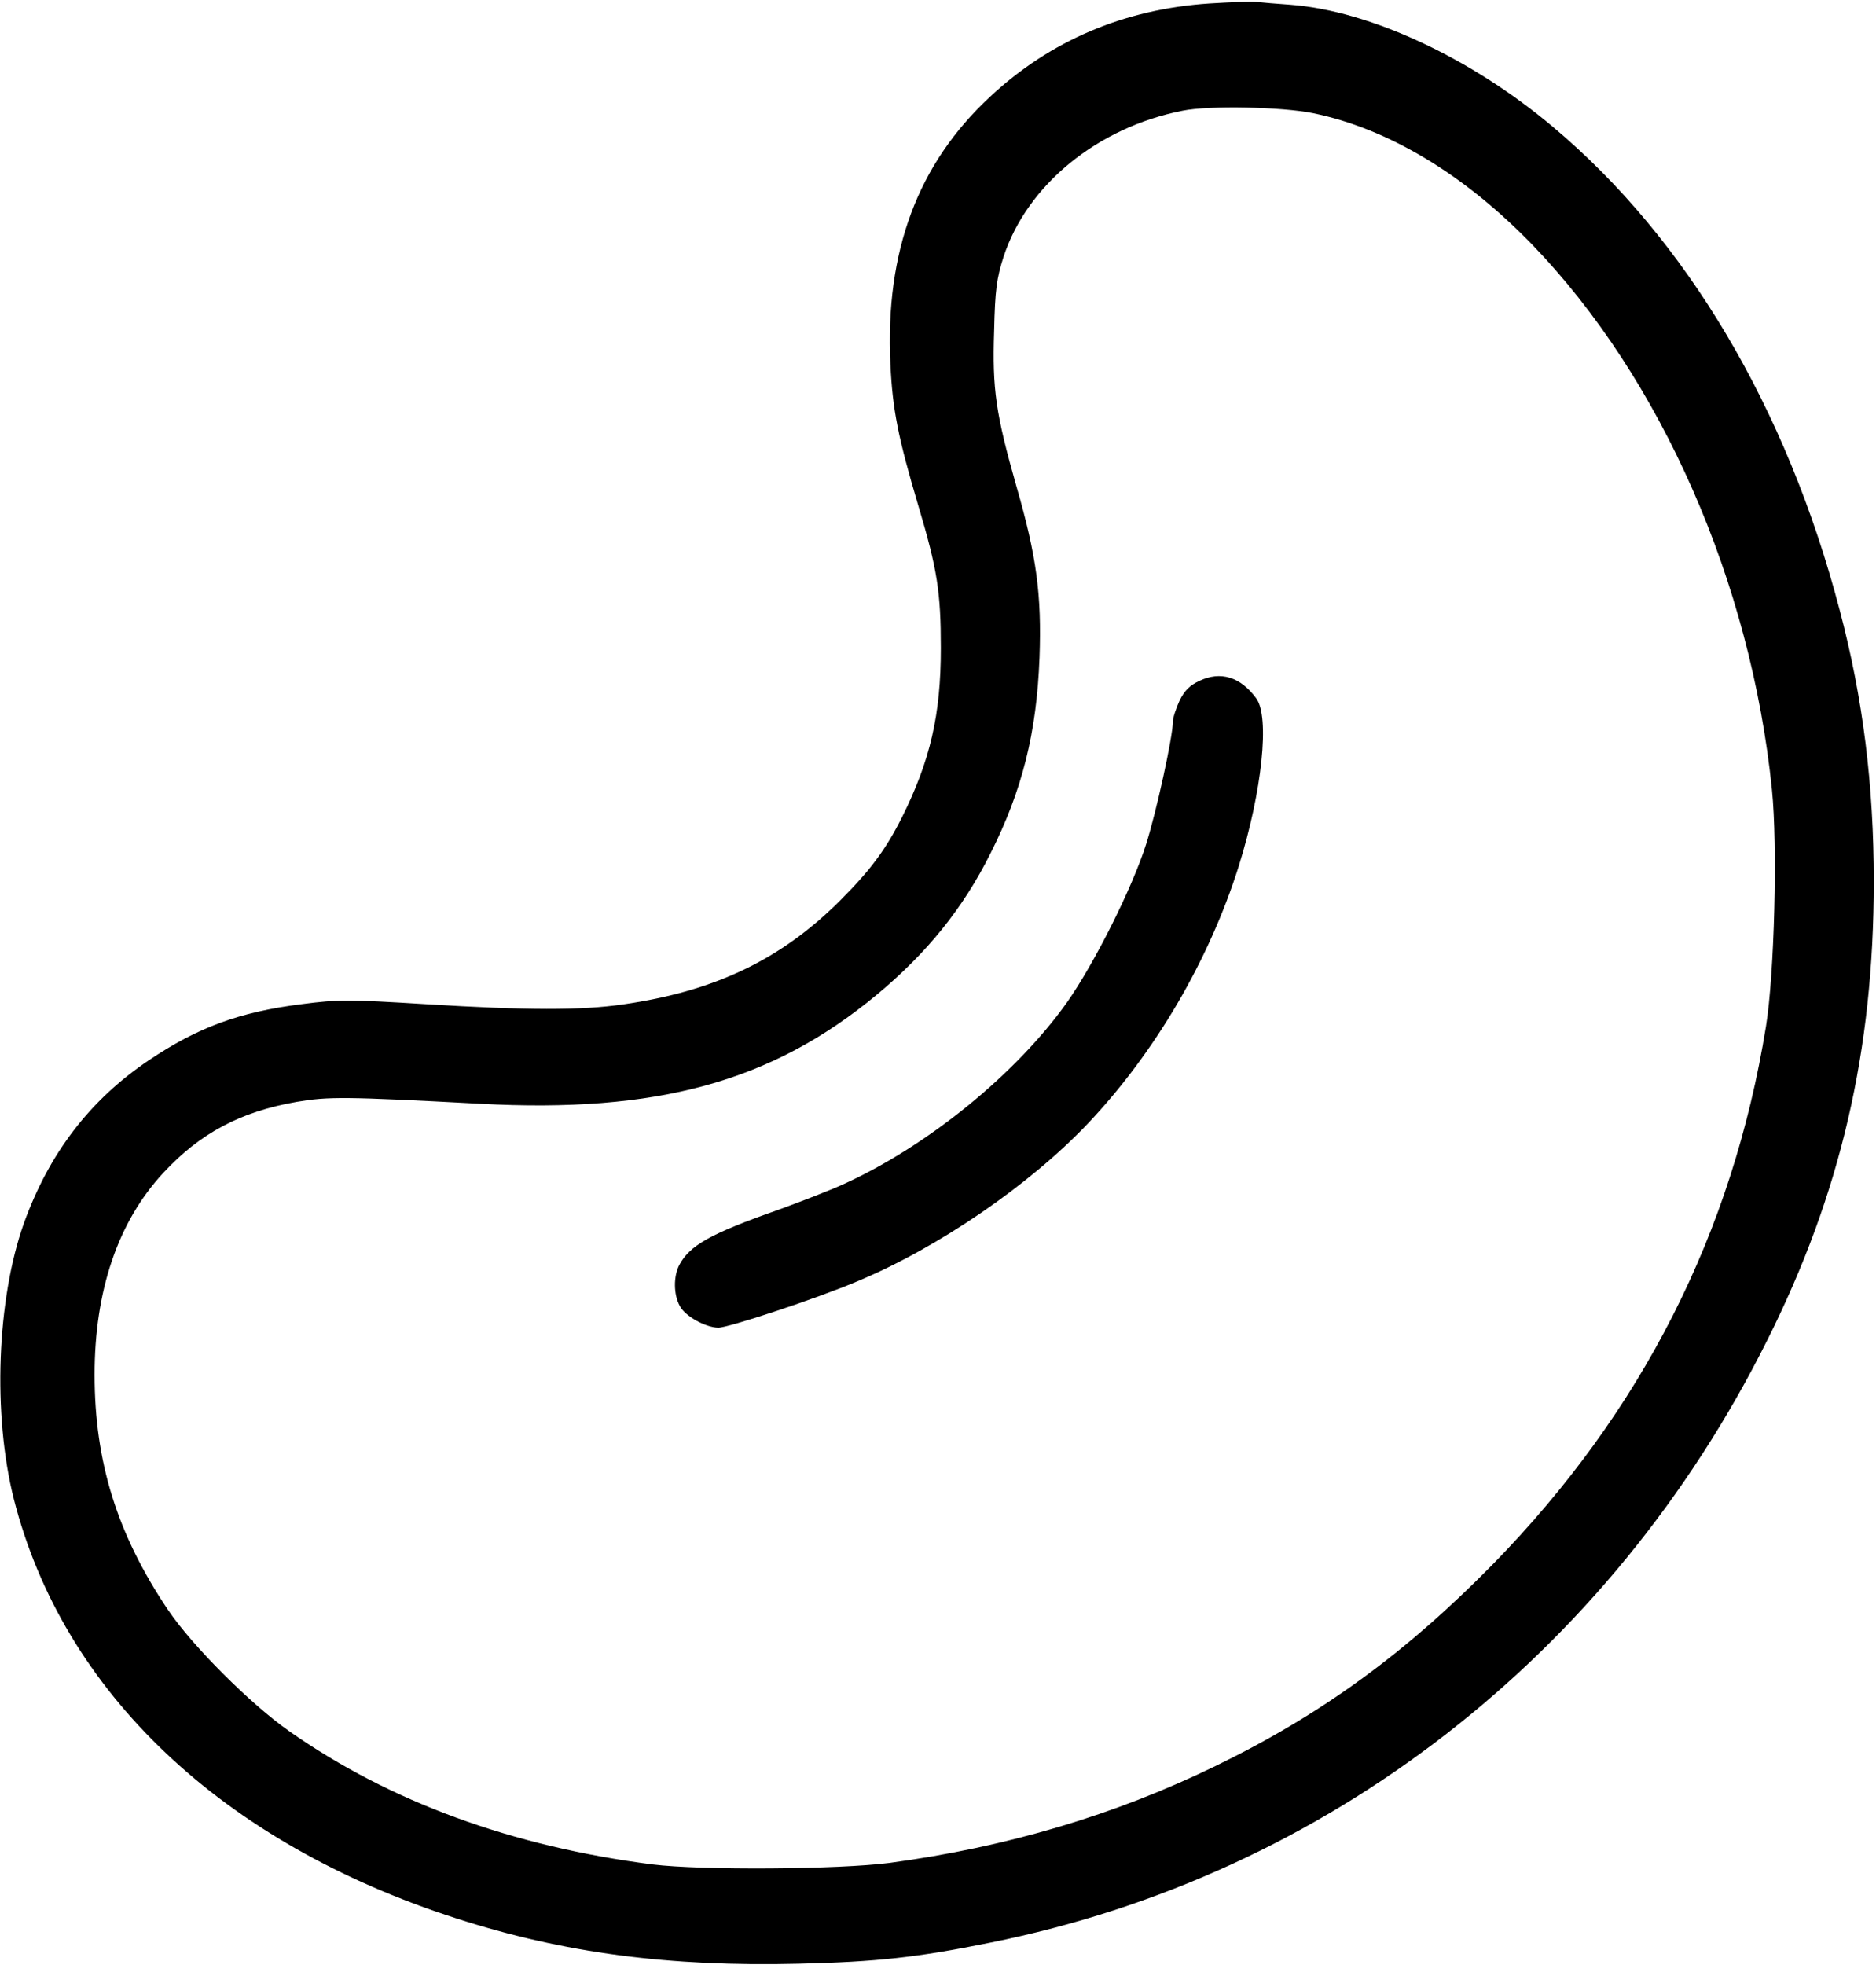 <?xml version="1.0" standalone="no"?>
<!DOCTYPE svg PUBLIC "-//W3C//DTD SVG 20010904//EN"
 "http://www.w3.org/TR/2001/REC-SVG-20010904/DTD/svg10.dtd">
<svg version="1.0" xmlns="http://www.w3.org/2000/svg"
 width="595pt" height="623pt" viewBox="0 0 595 623"
 preserveAspectRatio="xMidYMid meet">
<g transform="translate(0,623) scale(0.1,-0.1)"
fill="#000000" stroke="none">
<path d="M3835 6219 c-269 -18 -503 -117 -694 -295 -231 -214 -334 -492 -317
-849 7 -145 24 -231 89 -450 60 -201 71 -273 71 -450 0 -211 -33 -356 -124
-538 -51 -101 -99 -166 -195 -262 -188 -188 -397 -288 -690 -330 -131 -19
-302 -19 -626 1 -245 15 -276 15 -392 0 -199 -25 -330 -74 -485 -178 -187
-126 -316 -295 -396 -516 -86 -241 -100 -607 -32 -876 156 -612 660 -1090
1403 -1329 340 -110 676 -154 1086 -144 248 6 376 20 608 67 1066 214 1964
910 2464 1910 233 465 338 919 338 1455 0 305 -34 580 -108 860 -168 641 -486
1177 -910 1533 -260 219 -581 368 -832 387 -43 3 -91 7 -108 9 -16 2 -84 -1
-150 -5z m330 -348 c238 -49 479 -194 695 -417 409 -424 693 -1070 760 -1728
18 -176 8 -584 -19 -751 -106 -655 -394 -1222 -865 -1704 -278 -283 -545 -478
-881 -641 -321 -156 -662 -257 -1033 -307 -161 -21 -598 -24 -752 -5 -446 57
-834 199 -1152 422 -123 86 -308 271 -385 385 -161 239 -233 469 -233 746 0
266 74 485 218 640 116 125 244 194 423 225 100 17 151 17 582 -6 561 -30 924
69 1258 346 158 131 273 273 360 447 101 200 147 383 156 622 7 199 -9 320
-73 542 -66 232 -77 309 -71 493 3 132 8 167 30 236 75 228 298 410 568 463
84 17 317 12 414 -8z"/>
<path d="M3804 4071 c-30 -14 -47 -30 -63 -63 -11 -24 -21 -54 -21 -66 0 -47
-52 -285 -85 -389 -44 -139 -165 -380 -252 -503 -161 -226 -441 -454 -708
-575 -39 -18 -132 -54 -206 -81 -216 -76 -282 -113 -315 -176 -18 -36 -18 -92
2 -129 16 -32 81 -68 122 -69 33 0 314 93 441 147 257 107 547 306 731 500
213 225 385 518 479 817 74 237 99 474 55 532 -50 68 -113 87 -180 55z"/>
</g>
</svg>
